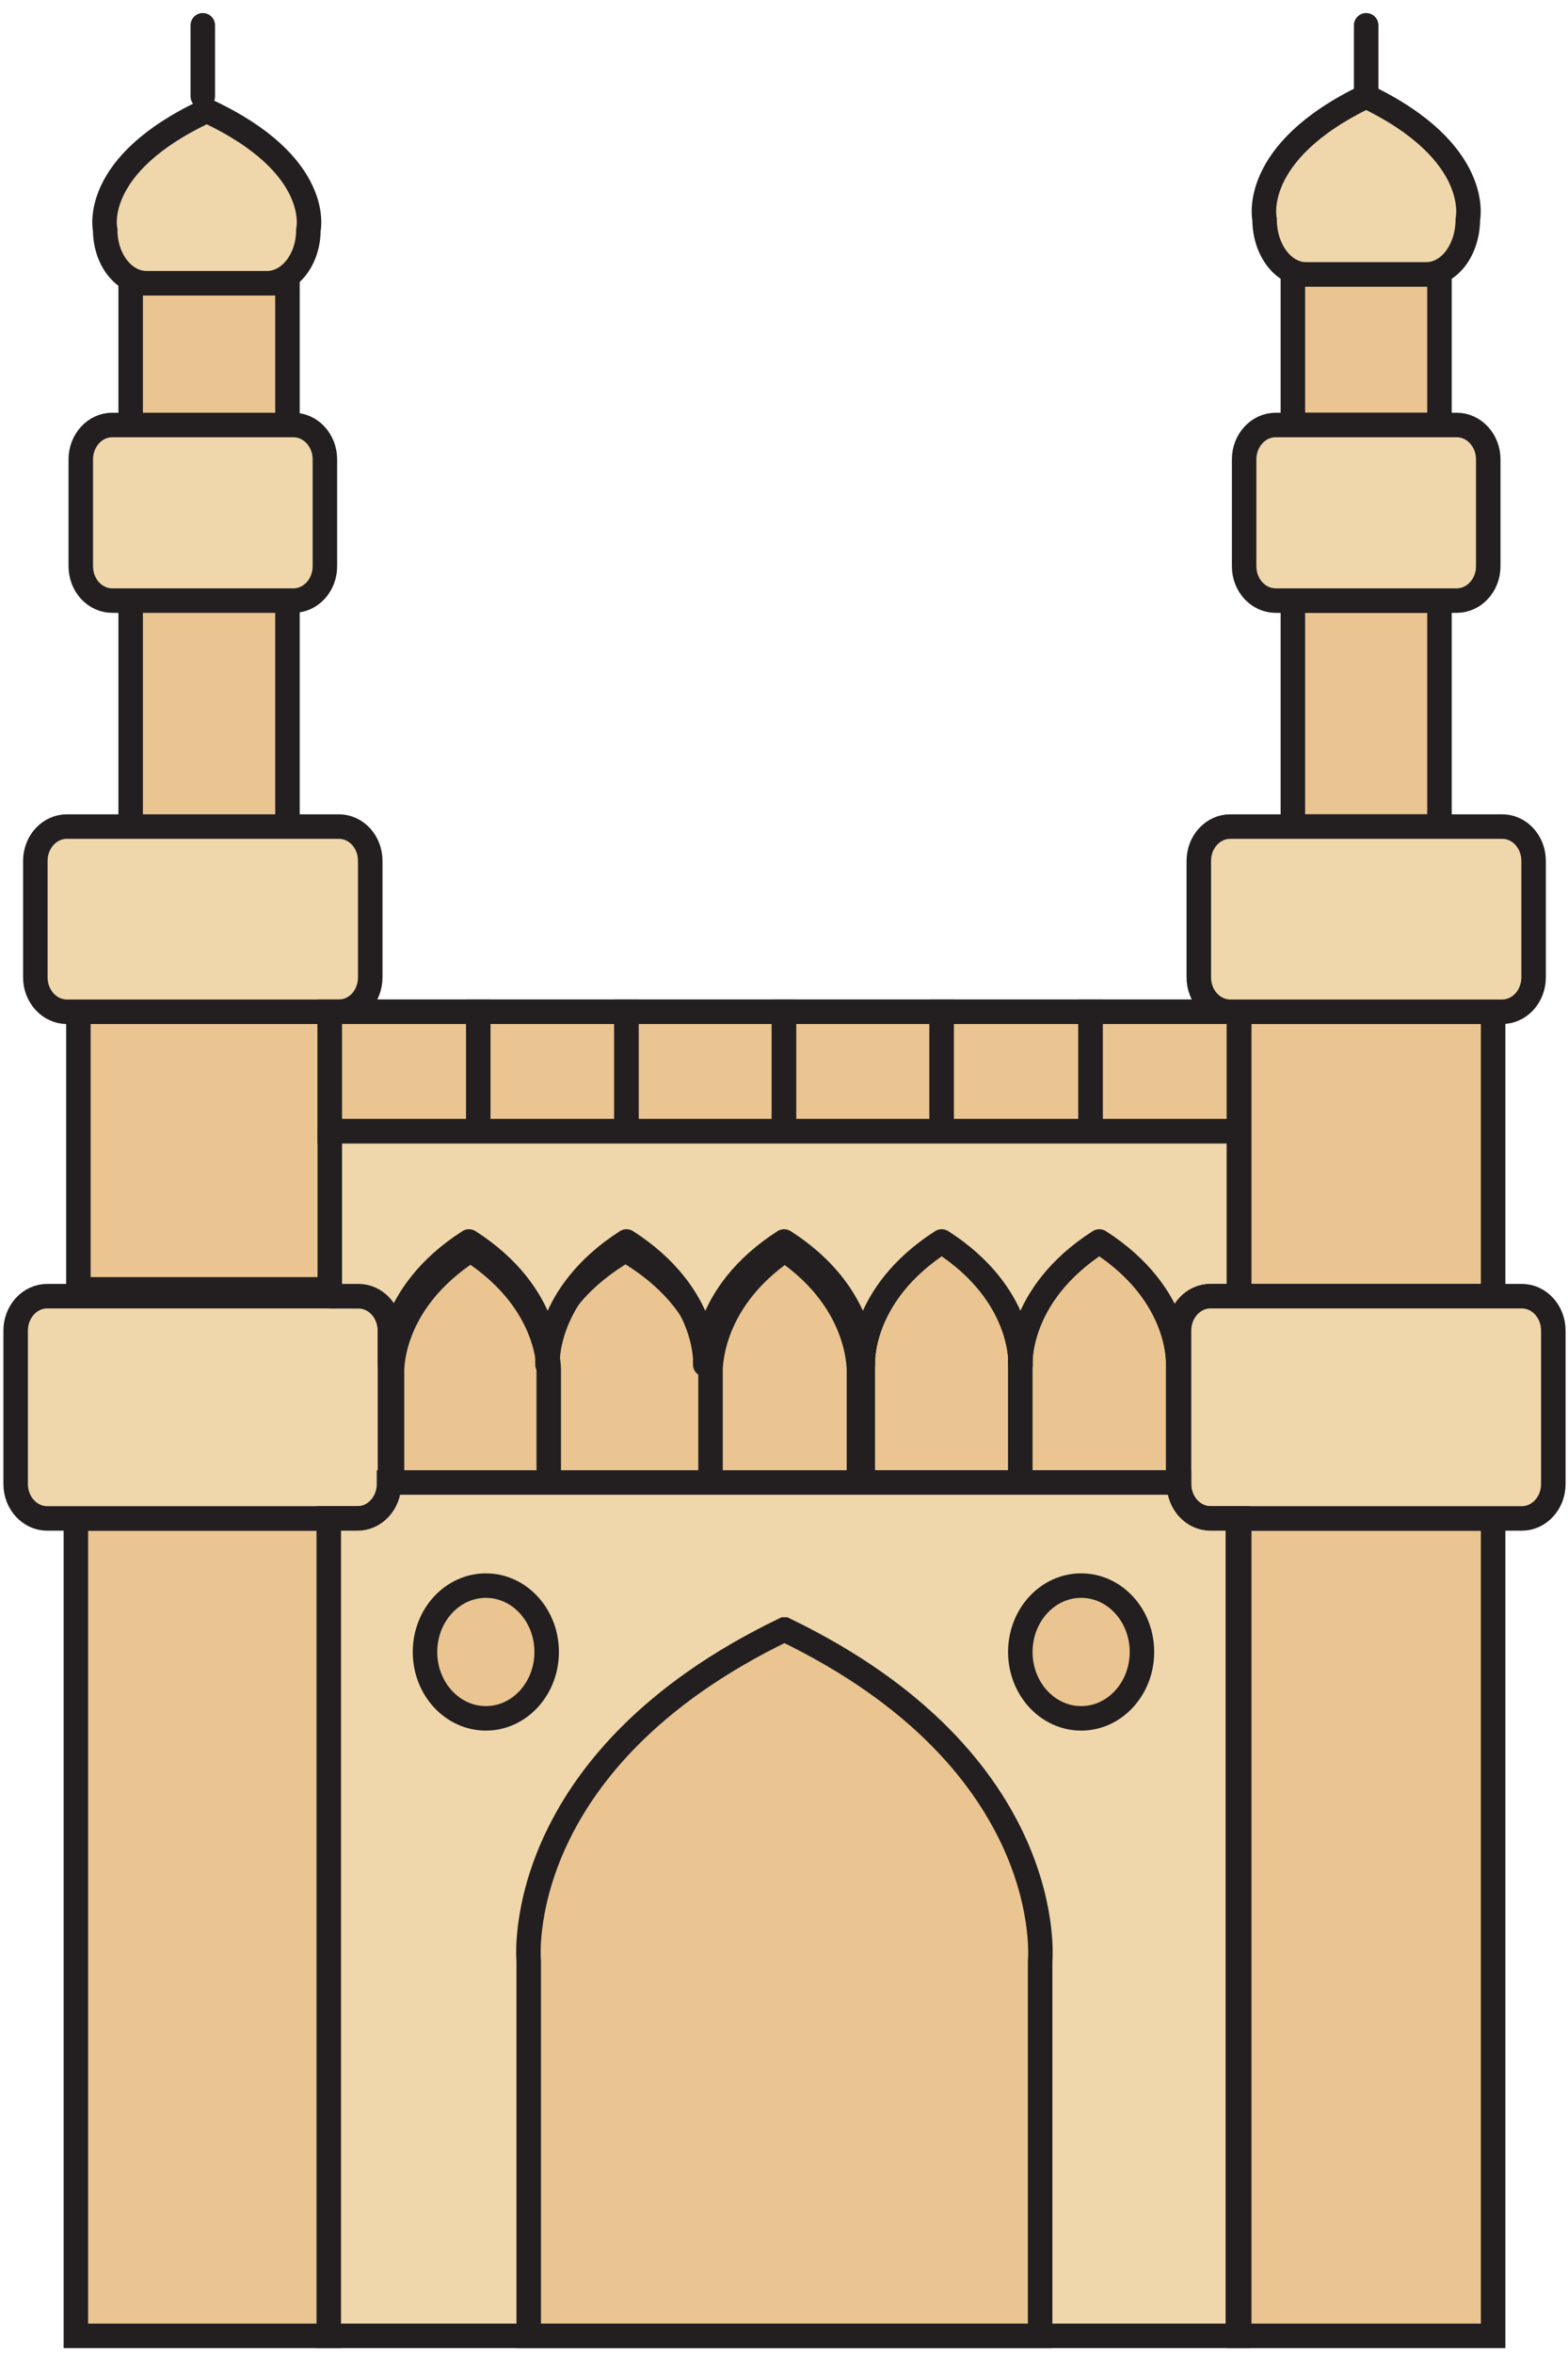 <?xml version="1.0" encoding="UTF-8"?>
<svg width="64px" height="96px" viewBox="0 0 64 96" version="1.1" xmlns="http://www.w3.org/2000/svg" xmlns:xlink="http://www.w3.org/1999/xlink">
    <title>Hyderabad</title>
    <g id="final" stroke="none" stroke-width="1" fill="none" fill-rule="evenodd">
        <g id="CovidJaankari_2" transform="translate(-89, -650)">
            <g id="Group-4" transform="translate(45, 638)">
                <g id="Hyderabad" transform="translate(44.639, 13.032)">
                    <polygon id="Stroke-2" stroke="#231F20" fill="#EAC591" points="4.694 33.98 8.02 33.98 11.094 33.98 11.094 22.252 4.694 22.252"></polygon>
                    <polygon id="Stroke-4" stroke="#231F20" fill="#EAC591" points="4.694 16.387 11.094 16.387 11.094 10.523 4.694 10.523"></polygon>
                    <polygon id="Stroke-6" stroke="#231F20" fill="#EAC591" points="2.561 51.573 13.227 51.573 13.227 38.671 2.561 38.671"></polygon>
                    <polygon id="Stroke-8" stroke="#231F20" fill="#EAC591" points="2.458 94.269 12.822 94.269 12.822 60.919 2.458 60.919"></polygon>
                    <path d="M7.799,3.486 C12.574,5.706 11.948,8.352 11.948,8.352 C11.948,9.55 11.19,10.523 10.258,10.523 L5.343,10.523 C4.412,10.523 3.655,9.55 3.655,8.352 C3.655,8.352 3.026,5.706 7.799,3.486 Z" id="Stroke-11" stroke="#231F20" fill="#EFD7AB"></path>
                    <line x1="7.638" y1="2.9" x2="7.638" y2="0" id="Stroke-13" stroke="#231F20" stroke-linecap="round" stroke-linejoin="round"></line>
                    <path d="M12.622,22.07 C12.622,22.847 12.046,23.472 11.333,23.472 L3.943,23.472 C3.234,23.472 2.658,22.847 2.658,22.07 L2.658,17.71 C2.658,16.936 3.234,16.307 3.943,16.307 L11.333,16.307 C12.046,16.307 12.622,16.936 12.622,17.71 L12.622,22.07 Z" id="Stroke-16" stroke="#231F20" fill="#EFD7AB" stroke-linecap="round" stroke-linejoin="round"></path>
                    <path d="M14.473,38.843 C14.473,39.619 13.903,40.247 13.189,40.247 L2.092,40.247 C1.383,40.247 0.803,39.619 0.803,38.843 L0.803,34.094 C0.803,33.314 1.383,32.691 2.092,32.691 L13.189,32.691 C13.903,32.691 14.473,33.314 14.473,34.094 L14.473,38.843 Z" id="Stroke-18" stroke="#231F20" fill="#EFD7AB"></path>
                    <path d="M15.278,59.516 C15.278,60.29 14.702,60.919 13.99,60.919 L1.286,60.919 C0.579,60.919 0,60.29 0,59.516 L0,53.254 C0,52.48 0.579,51.85 1.286,51.85 L13.99,51.85 C14.702,51.85 15.278,52.48 15.278,53.254 L15.278,59.516 Z" id="Stroke-20" stroke="#231F20" fill="#EFD7AB" stroke-linecap="round" stroke-linejoin="round"></path>
                    <polygon id="Stroke-25" stroke="#231F20" points="12.822 45.122 49.928 45.122 49.928 40.246 12.822 40.246"></polygon>
                    <polygon id="Stroke-27" stroke="#231F20" fill="#EAC591" points="12.822 45.122 18.882 45.122 18.882 40.246 12.822 40.246"></polygon>
                    <polygon id="Stroke-29" stroke="#231F20" fill="#EAC591" points="18.882 45.122 24.932 45.122 24.932 40.246 18.882 40.246"></polygon>
                    <polygon id="Stroke-31" stroke="#231F20" fill="#EAC591" points="24.932 45.122 31.362 45.122 31.362 40.246 24.932 40.246"></polygon>
                    <polygon id="Stroke-33" stroke="#231F20" fill="#EAC591" points="31.362 45.122 37.796 45.122 37.796 40.246 31.362 40.246"></polygon>
                    <polygon id="Stroke-35" stroke="#231F20" fill="#EAC591" points="37.796 45.122 43.875 45.122 43.875 40.246 37.796 40.246"></polygon>
                    <polygon id="Stroke-37" stroke="#231F20" fill="#EAC591" points="43.875 45.122 49.928 45.122 49.928 40.246 43.875 40.246"></polygon>
                    <path d="M28.418,59.8 L28.418,54.99 C28.418,54.99 28.615,52.146 24.892,49.968 C21.17,52.146 21.362,54.99 21.362,54.99 L21.362,59.8 L28.418,59.8 Z" id="Stroke-41" stroke="#231F20" fill="#EAC591"></path>
                    <path d="M34.419,59.8 L34.419,54.99 C34.419,54.99 34.587,52.146 31.392,49.968 C28.197,52.146 28.362,54.99 28.362,54.99 L28.362,59.8 L34.419,59.8 Z" id="Stroke-41-Copy-2" stroke="#231F20" fill="#EAC591"></path>
                    <path d="M21.759,59.8 L21.759,54.99 C21.759,54.99 21.937,52.146 18.562,49.968 C15.188,52.146 15.362,54.99 15.362,54.99 L15.362,59.8 L21.759,59.8 Z" id="Stroke-41-Copy" stroke="#231F20" fill="#EAC591"></path>
                    <path d="M41.017,59.452 L41.017,54.642 C41.017,54.642 41.196,51.797 37.798,49.619 C34.398,51.797 34.576,54.642 34.576,54.642 L34.576,59.452 L41.017,59.452 Z" id="Stroke-45" stroke="#231F20" fill="#EAC591"></path>
                    <path d="M47.449,59.452 L47.449,54.642 C47.449,54.642 47.629,51.797 44.23,49.619 C40.828,51.797 41.007,54.642 41.007,54.642 L41.007,59.452 L47.449,59.452 Z" id="Stroke-47" stroke="#231F20" fill="#EAC591"></path>
                    <path d="M15.278,54.409 L15.278,53.254 C15.278,52.48 14.702,51.85 13.99,51.85 L12.822,51.85 L12.822,45.123 L49.928,45.123 L49.928,51.85 L48.771,51.85 C48.061,51.85 47.484,52.48 47.484,53.254 L47.484,54.641 L47.45,54.641 C47.45,54.641 47.628,51.798 44.23,49.619 C40.828,51.798 41.007,54.641 41.007,54.641 L41.016,54.641 C41.016,54.641 41.196,51.798 37.798,49.619 C34.399,51.798 34.575,54.641 34.575,54.641 L34.583,54.641 C34.583,54.641 34.764,51.798 31.366,49.619 C27.968,51.798 28.146,54.641 28.146,54.641 L28.152,54.641 C28.152,54.641 28.33,51.798 24.932,49.619 C21.533,51.798 21.708,54.641 21.708,54.641 L21.716,54.641 C21.716,54.641 21.898,51.798 18.502,49.619 C15.103,51.798 15.279,54.641 15.279,54.641 L15.278,54.409 Z" id="Stroke-49" stroke="#231F20" fill="#EFD7AB" stroke-linecap="round" stroke-linejoin="round"></path>
                    <polygon id="Stroke-51" stroke="#231F20" fill="#EAC591" points="52.131 32.691 58.115 32.691 58.115 23.472 52.131 23.472"></polygon>
                    <polygon id="Stroke-53" stroke="#231F20" fill="#EAC591" points="52.131 16.306 58.115 16.306 58.115 10.162 52.131 10.162"></polygon>
                    <polygon id="Stroke-55" stroke="#231F20" fill="#EAC591" points="49.942 51.85 60.305 51.85 60.305 40.248 49.942 40.248"></polygon>
                    <polygon id="Stroke-57" stroke="#231F20" fill="#EAC591" points="49.942 94.269 60.305 94.269 60.305 60.919 49.942 60.919"></polygon>
                    <path d="M55.123,2.9 C59.896,5.191 59.272,7.921 59.272,7.921 C59.272,9.158 58.516,10.162 57.581,10.162 L52.665,10.162 C51.736,10.162 50.977,9.158 50.977,7.921 C50.977,7.921 50.35,5.191 55.123,2.9 Z" id="Stroke-59" stroke="#231F20" fill="#EFD7AB"></path>
                    <line x1="55.123" y1="2.9" x2="55.123" y2="0" id="Stroke-61" stroke="#231F20" stroke-linecap="round" stroke-linejoin="round"></line>
                    <path d="M60.106,22.07 C60.106,22.847 59.528,23.472 58.815,23.472 L51.432,23.472 C50.718,23.472 50.142,22.847 50.142,22.07 L50.142,17.71 C50.142,16.936 50.718,16.307 51.432,16.307 L58.815,16.307 C59.528,16.307 60.106,16.936 60.106,17.71 L60.106,22.07 Z" id="Stroke-64" stroke="#231F20" fill="#EFD7AB" stroke-linecap="round" stroke-linejoin="round"></path>
                    <path d="M61.957,38.843 C61.957,39.619 61.383,40.247 60.673,40.247 L49.577,40.247 C48.866,40.247 48.292,39.619 48.292,38.843 L48.292,34.094 C48.292,33.314 48.866,32.691 49.577,32.691 L60.673,32.691 C61.383,32.691 61.957,33.314 61.957,34.094 L61.957,38.843 Z" id="Fill-65" fill="#EFD7AB"></path>
                    <path d="M61.957,38.843 C61.957,39.619 61.383,40.247 60.673,40.247 L49.577,40.247 C48.866,40.247 48.292,39.619 48.292,38.843 L48.292,34.094 C48.292,33.314 48.866,32.691 49.577,32.691 L60.673,32.691 C61.383,32.691 61.957,33.314 61.957,34.094 L61.957,38.843 Z" id="Stroke-66" stroke="#231F20" stroke-linecap="round" stroke-linejoin="round"></path>
                    <path d="M62.762,59.516 C62.762,60.29 62.185,60.919 61.475,60.919 L48.77,60.919 C48.062,60.919 47.484,60.29 47.484,59.516 L47.484,53.254 C47.484,52.48 48.062,51.85 48.77,51.85 L61.475,51.85 C62.185,51.85 62.762,52.48 62.762,53.254 L62.762,59.516 Z" id="Fill-67" fill="#EFD7AB"></path>
                    <path d="M62.762,59.516 C62.762,60.29 62.185,60.919 61.475,60.919 L48.77,60.919 C48.062,60.919 47.484,60.29 47.484,59.516 L47.484,53.254 C47.484,52.48 48.062,51.85 48.77,51.85 L61.475,51.85 C62.185,51.85 62.762,52.48 62.762,53.254 L62.762,59.516 Z" id="Stroke-68" stroke="#231F20" stroke-linecap="round" stroke-linejoin="round"></path>
                    <path d="M47.482,59.516 L47.482,59.452 L15.239,59.452 L15.239,59.516 C15.239,60.29 14.662,60.919 13.95,60.919 L12.78,60.919 L12.78,94.269 L49.886,94.269 L49.886,60.919 L48.769,60.919 C48.059,60.919 47.482,60.29 47.482,59.516 Z" id="Stroke-70" stroke="#231F20" fill="#EFD7AB"></path>
                    <path d="M21.674,66.366 C21.674,67.863 20.562,69.075 19.194,69.075 C17.823,69.075 16.708,67.863 16.708,66.366 C16.708,64.871 17.823,63.659 19.194,63.659 C20.562,63.659 21.674,64.871 21.674,66.366 Z" id="Stroke-72" stroke="#231F20" fill="#EAC591" stroke-linecap="round" stroke-linejoin="round"></path>
                    <path d="M45.971,66.366 C45.971,67.863 44.86,69.075 43.49,69.075 C42.119,69.075 41.007,67.863 41.007,66.366 C41.007,64.871 42.119,63.659 43.49,63.659 C44.86,63.659 45.971,64.871 45.971,66.366 Z" id="Stroke-74" stroke="#231F20" fill="#EAC591" stroke-linecap="round" stroke-linejoin="round"></path>
                    <path d="M20.941,94.269 L20.941,78.978 C20.941,78.978 20.153,70.864 31.375,65.451 L31.382,65.451 C42.606,70.864 41.815,78.978 41.815,78.978 L41.815,94.269 L20.941,94.269 Z" id="Stroke-76" stroke="#231F20" fill="#EAC591"></path>
                </g>
            </g>
        </g>
    </g>
</svg>